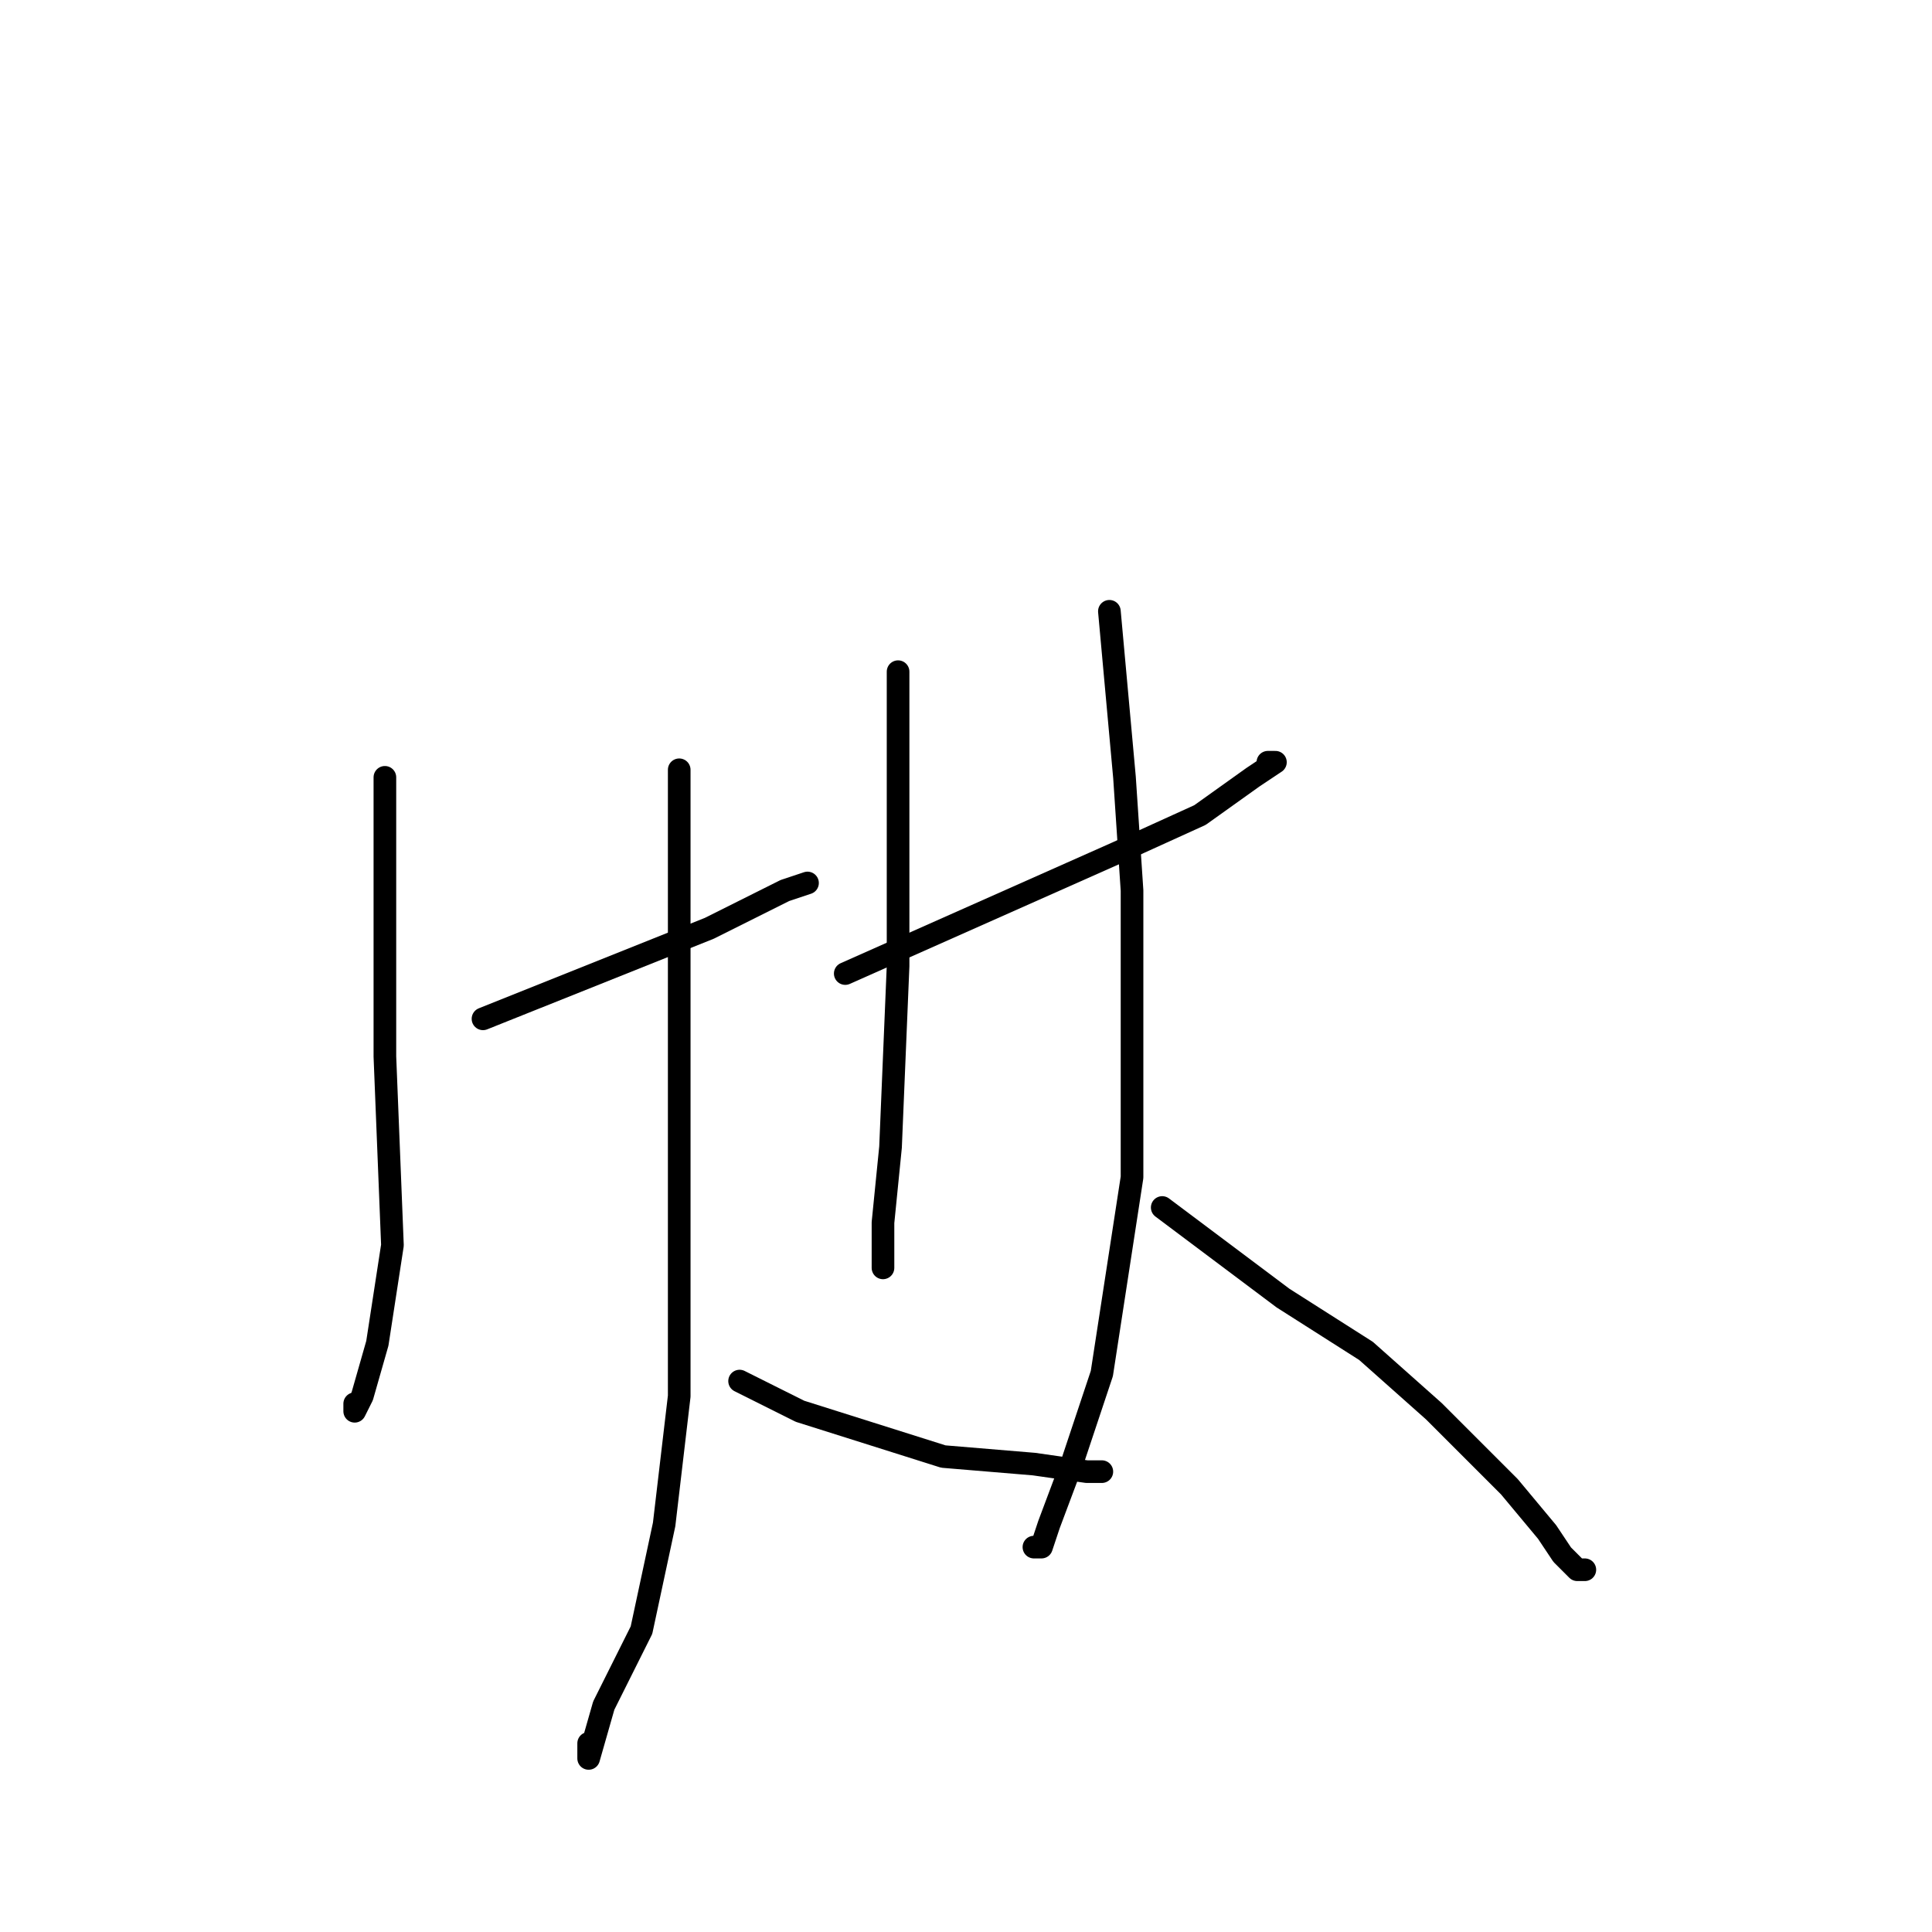 <?xml version="1.0" standalone="no"?>
    <svg width="256" height="256" xmlns="http://www.w3.org/2000/svg" version="1.1">
    <polyline stroke="black" stroke-width="3" stroke-linecap="round" fill="transparent" stroke-linejoin="round" points="51 103 51 110 51 117 51 123 51 140 52 165 50 178 48 185 47 187 47 186 47 186 " />
        <polyline stroke="black" stroke-width="3" stroke-linecap="round" fill="transparent" stroke-linejoin="round" points="64 135 79 129 94 123 104 118 107 117 107 117 " />
        <polyline stroke="black" stroke-width="3" stroke-linecap="round" fill="transparent" stroke-linejoin="round" points="90 102 90 108 90 114 90 133 90 154 90 185 88 202 85 216 80 226 78 233 78 231 78 231 " />
        <polyline stroke="black" stroke-width="3" stroke-linecap="round" fill="transparent" stroke-linejoin="round" points="98 183 102 185 106 187 125 193 137 194 144 195 146 195 146 195 146 195 " />
        <polyline stroke="black" stroke-width="3" stroke-linecap="round" fill="transparent" stroke-linejoin="round" points="119 89 119 94 119 99 119 112 119 128 118 152 117 162 117 168 117 166 117 166 " />
        <polyline stroke="black" stroke-width="3" stroke-linecap="round" fill="transparent" stroke-linejoin="round" points="112 129 130 121 148 113 159 108 166 103 169 101 168 101 168 101 " />
        <polyline stroke="black" stroke-width="3" stroke-linecap="round" fill="transparent" stroke-linejoin="round" points="147 81 148 92 149 103 150 118 150 137 150 156 146 182 142 194 139 202 138 205 137 205 137 205 " />
        <polyline stroke="black" stroke-width="3" stroke-linecap="round" fill="transparent" stroke-linejoin="round" points="154 160 162 166 170 172 181 179 190 187 200 197 205 203 207 206 209 208 210 208 210 208 " />
        </svg>
